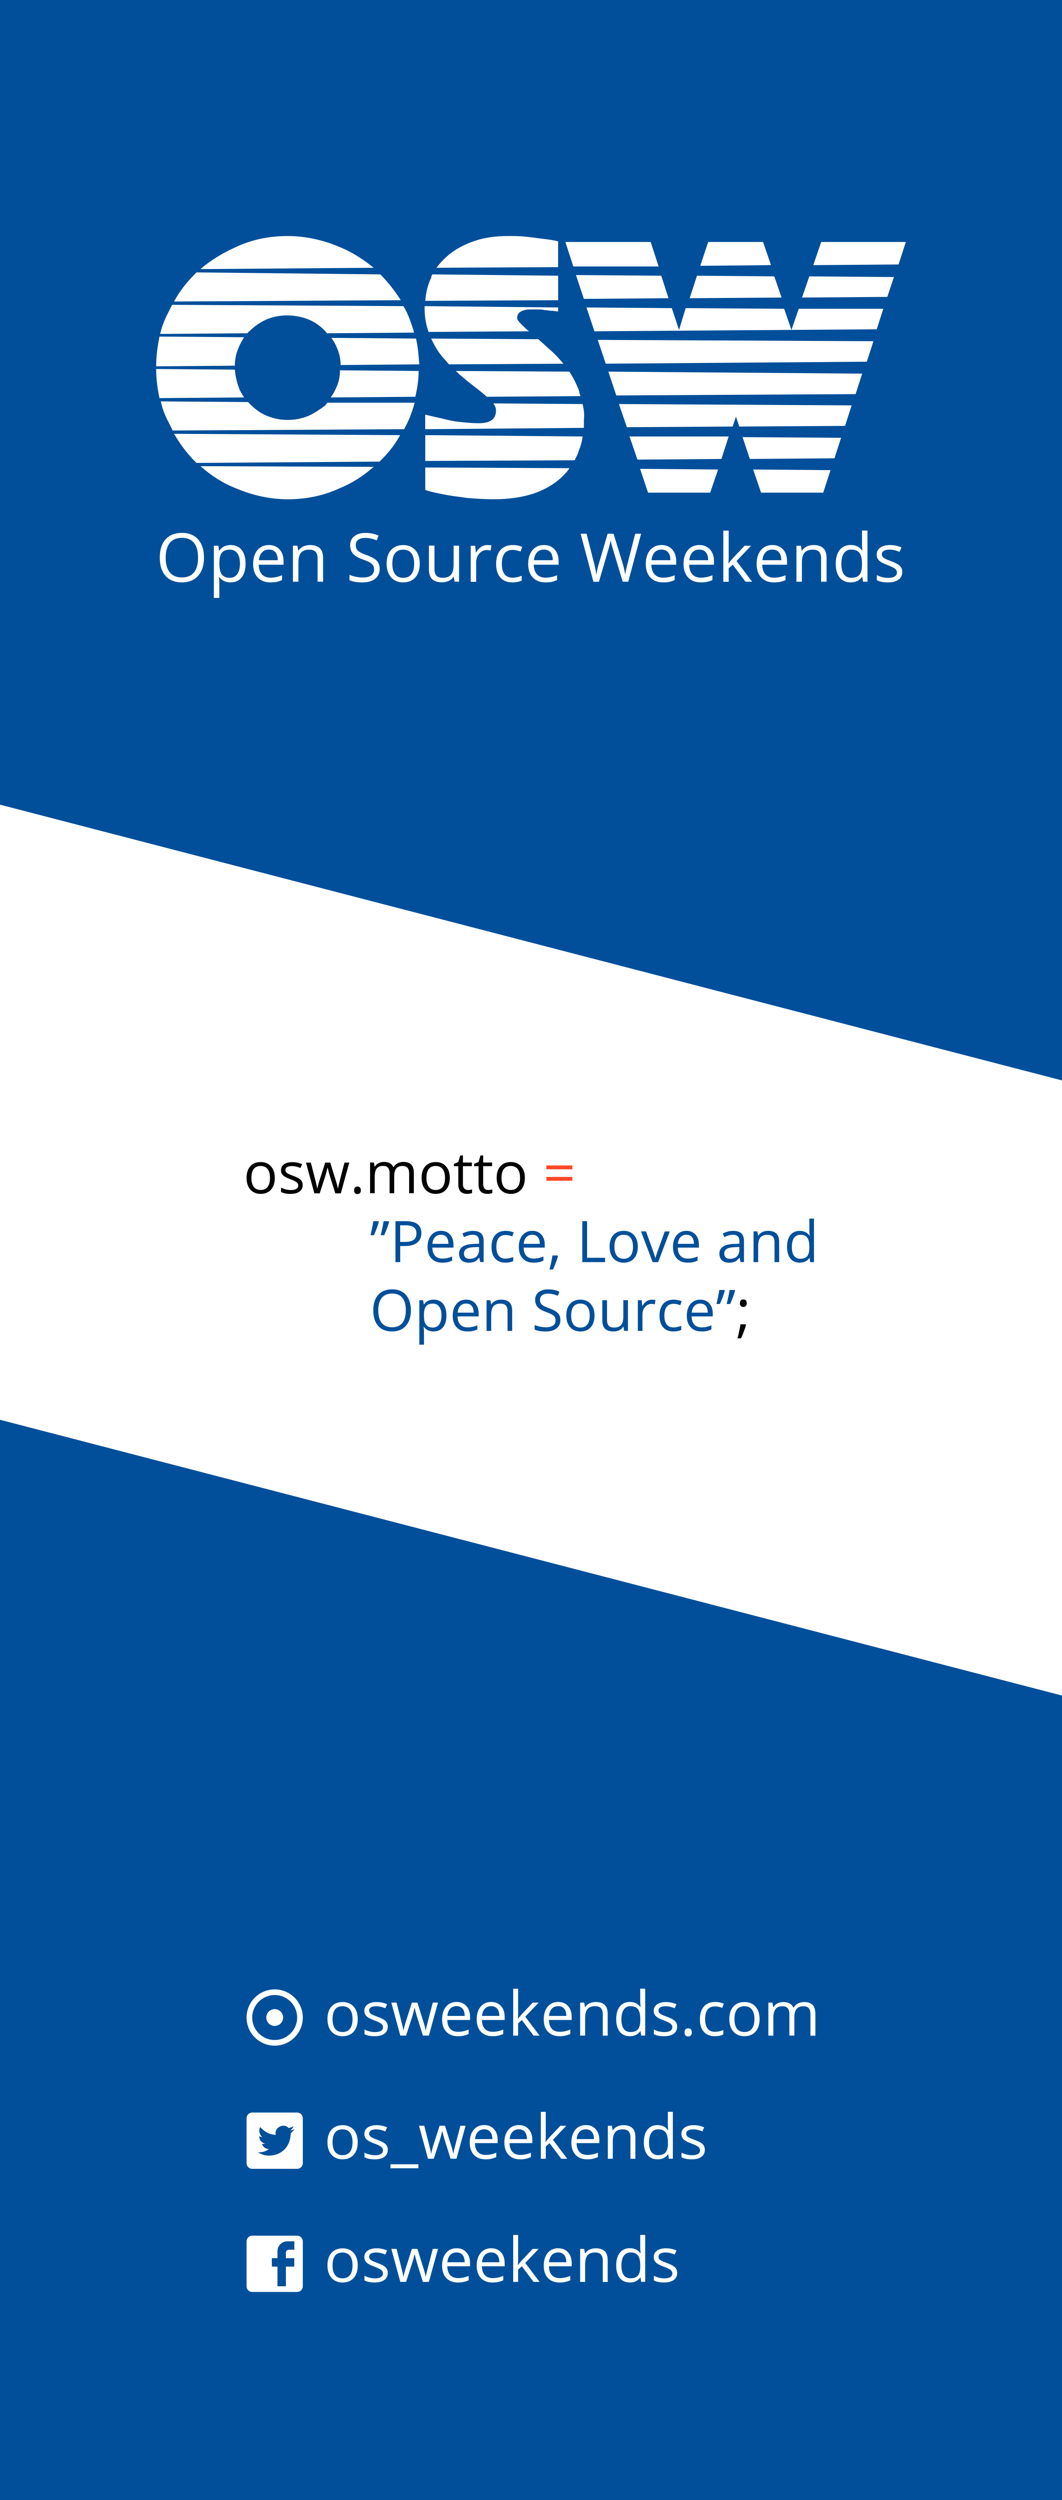 <svg id="Capa_1" xmlns="http://www.w3.org/2000/svg" viewBox="0 0 2409.4 5669.3"><style>.st0{fill:#014F9A;} .st1{fill:#FFFFFF;} .st2{fill:#010202;} .st3{fill:#FF4827;} .st4{enable-background:new ;}</style><path class="st0" d="M0 0h2409.4v5669.3H0z"/><path class="st1" d="M2409.4 2449.9v1394.8L0 3219.4V1824.6z"/><path class="st2" d="M623.4 2671c0 11.3-2.9 20.2-8.6 26.6-5.7 6.4-13.6 9.6-23.7 9.6-6.2 0-11.7-1.5-16.6-4.4s-8.5-7.1-11.2-12.6c-2.6-5.5-3.9-11.8-3.9-19.2 0-11.3 2.8-20.2 8.5-26.5 5.7-6.3 13.5-9.5 23.6-9.5 9.7 0 17.5 3.2 23.2 9.7 5.8 6.5 8.7 15.3 8.7 26.3zm-53 0c0 8.9 1.8 15.7 5.3 20.3 3.6 4.7 8.8 7 15.7 7 6.9 0 12.1-2.3 15.7-7 3.6-4.6 5.4-11.4 5.4-20.3 0-8.8-1.8-15.6-5.4-20.2-3.6-4.6-8.9-6.9-15.8-6.9s-12.1 2.3-15.6 6.8c-3.6 4.6-5.3 11.4-5.3 20.3zm116.3 15.9c0 6.5-2.4 11.5-7.2 15-4.8 3.5-11.6 5.3-20.3 5.3-9.2 0-16.4-1.5-21.6-4.4v-9.8c3.3 1.7 6.9 3 10.8 4 3.8 1 7.5 1.5 11.1 1.5 5.5 0 9.7-.9 12.7-2.6 3-1.8 4.4-4.4 4.4-8 0-2.7-1.2-5-3.5-7-2.3-1.9-6.9-4.2-13.7-6.8-6.5-2.4-11.1-4.5-13.8-6.3-2.7-1.8-4.8-3.8-6.1-6.1s-2-5-2-8.2c0-5.7 2.3-10.1 6.9-13.4 4.6-3.3 10.9-4.9 19-4.9 7.5 0 14.8 1.5 22 4.6l-3.7 8.6c-7-2.9-13.3-4.3-19-4.3-5 0-8.8.8-11.3 2.3-2.5 1.6-3.8 3.7-3.8 6.5 0 1.9.5 3.4 1.4 4.8 1 1.3 2.5 2.6 4.6 3.7 2.1 1.2 6.2 2.9 12.2 5.1 8.3 3 13.8 6 16.7 9.1 2.8 2.9 4.2 6.7 4.2 11.3zm74 19l-12.8-40.8c-.8-2.5-2.3-8.2-4.5-17h-.5c-1.7 7.4-3.2 13.1-4.4 17.1l-13.1 40.7h-12.2l-19-69.6h11c4.5 17.5 7.9 30.8 10.3 39.9s3.7 15.3 4 18.5h.5c.5-2.4 1.2-5.5 2.3-9.4 1-3.8 1.9-6.9 2.7-9.1l12.8-39.9h11.4l12.4 39.9c2.4 7.3 4 13.4 4.8 18.3h.5c.2-1.5.6-3.9 1.4-7 .7-3.2 5.2-20.2 13.2-51.2h10.9l-19.2 69.6h-12.5zm42.7-6.8c0-2.8.6-5 1.9-6.4 1.3-1.5 3.1-2.2 5.6-2.2 2.5 0 4.4.7 5.7 2.2 1.4 1.5 2.1 3.6 2.1 6.4 0 2.8-.7 4.9-2.1 6.3s-3.3 2.2-5.7 2.2c-2.2 0-3.9-.7-5.4-2-1.3-1.2-2.1-3.4-2.1-6.5zm124.8 6.8v-45.3c0-5.5-1.2-9.7-3.6-12.5-2.4-2.8-6.1-4.2-11-4.2-6.6 0-11.4 1.9-14.5 5.6-3.1 3.8-4.7 9.6-4.7 17.4v38.8h-10.5v-45.3c0-5.5-1.2-9.7-3.6-12.5-2.4-2.8-6.1-4.2-11.1-4.2-6.6 0-11.4 2-14.5 5.9-3.1 4-4.6 10.4-4.6 19.5v36.5h-10.5V2636h8.6l1.7 9.5h.5c2-3.4 4.8-6 8.4-7.9s7.7-2.9 12.2-2.9c10.9 0 18 3.9 21.3 11.8h.5c2.1-3.6 5.1-6.5 9-8.6 3.9-2.1 8.4-3.2 13.5-3.2 7.9 0 13.8 2 17.7 6.1 3.9 4 5.9 10.5 5.9 19.4v45.4h-10.7zm92.3-34.9c0 11.3-2.9 20.2-8.6 26.6-5.7 6.4-13.6 9.6-23.7 9.6-6.2 0-11.7-1.5-16.6-4.4s-8.5-7.1-11.2-12.6c-2.6-5.5-3.9-11.8-3.9-19.2 0-11.3 2.8-20.2 8.5-26.5 5.7-6.3 13.5-9.5 23.6-9.5 9.7 0 17.5 3.2 23.2 9.7 5.9 6.5 8.7 15.3 8.7 26.3zm-53 0c0 8.9 1.8 15.7 5.3 20.3 3.6 4.7 8.8 7 15.7 7 6.9 0 12.1-2.3 15.7-7 3.6-4.6 5.4-11.4 5.4-20.3 0-8.8-1.8-15.6-5.4-20.2-3.6-4.6-8.9-6.9-15.8-6.9s-12.1 2.3-15.6 6.8c-3.5 4.6-5.3 11.4-5.3 20.3zm94 27.4c1.9 0 3.7-.1 5.4-.4 1.7-.3 3.1-.6 4.1-.9v8.1c-1.1.6-2.8 1-5 1.4-2.2.4-4.2.5-6 .5-13.5 0-20.2-7.1-20.2-21.3v-41.4h-10v-5.1l10-4.4 4.4-14.9h6.1v16.1h20.2v8.2h-20.2v40.9c0 4.2 1 7.4 3 9.6 2 2.5 4.7 3.6 8.2 3.6zm45.9 0c1.9 0 3.7-.1 5.4-.4 1.7-.3 3.1-.6 4.1-.9v8.1c-1.1.6-2.8 1-5 1.4-2.2.4-4.2.5-6 .5-13.5 0-20.2-7.1-20.2-21.3v-41.4h-10v-5.1l10-4.4 4.4-14.9h6.1v16.1h20.2v8.2h-20.2v40.9c0 4.2 1 7.4 3 9.6 2 2.5 4.7 3.6 8.2 3.6zm83.4-27.4c0 11.3-2.9 20.2-8.6 26.6-5.7 6.4-13.6 9.6-23.7 9.6-6.2 0-11.7-1.5-16.6-4.4s-8.5-7.1-11.2-12.6c-2.6-5.5-3.9-11.8-3.9-19.2 0-11.3 2.8-20.2 8.5-26.5 5.7-6.3 13.5-9.5 23.6-9.5 9.7 0 17.5 3.2 23.2 9.7 5.9 6.5 8.7 15.3 8.7 26.3zm-53 0c0 8.9 1.8 15.7 5.3 20.3 3.6 4.7 8.8 7 15.7 7 6.9 0 12.1-2.3 15.7-7 3.6-4.6 5.4-11.4 5.4-20.3 0-8.8-1.8-15.6-5.4-20.2-3.6-4.6-8.9-6.9-15.8-6.9s-12.1 2.3-15.6 6.8c-3.5 4.6-5.3 11.4-5.3 20.3z"/><path class="st3" d="M1239.5 2651.4v-8.7h59v8.7h-59zm0 26v-8.7h59v8.7h-59z"/><path class="st0" d="M858.5 2769.1l1 1.4c-1.1 4.2-2.7 9.2-4.8 14.8-2.1 5.6-4.2 10.8-6.5 15.6h-7.7c3-12.1 5.1-22.7 6.5-31.8h11.5zm23.4 0l.9 1.4c-1 3.9-2.5 8.6-4.6 14.2-2 5.6-4.2 11-6.6 16.2h-7.9c1.1-4.2 2.3-9.6 3.7-16.1 1.4-6.5 2.4-11.7 2.9-15.7h11.6zm74.1 27c0 9.4-3.2 16.6-9.6 21.7-6.4 5.1-15.6 7.6-27.5 7.6H908v36.5h-10.8v-92.8h24.1c23.1 0 34.7 9 34.7 27zm-48.1 20h9.7c9.6 0 16.5-1.5 20.8-4.6 4.3-3.1 6.4-8 6.4-14.9 0-6.1-2-10.7-6-13.7s-10.3-4.5-18.8-4.5h-12.1v37.7zm95.3 47c-10.3 0-18.4-3.1-24.3-9.4-5.9-6.3-8.9-15-8.9-26.1 0-11.2 2.8-20.1 8.3-26.7s12.9-9.9 22.2-9.9c8.7 0 15.6 2.9 20.7 8.6 5.1 5.7 7.6 13.3 7.6 22.7v6.7h-47.9c.2 8.2 2.3 14.4 6.2 18.6 3.9 4.2 9.4 6.3 16.5 6.3 7.5 0 14.9-1.6 22.2-4.7v9.4c-3.7 1.6-7.2 2.8-10.6 3.5-3.3.7-7.3 1-12 1zm-2.9-63.2c-5.6 0-10 1.8-13.4 5.5-3.3 3.6-5.3 8.7-5.9 15.1h36.4c0-6.6-1.5-11.7-4.4-15.3-2.9-3.6-7.2-5.3-12.7-5.3zm89.2 62l-2.1-9.9h-.5c-3.5 4.4-6.9 7.3-10.4 8.9-3.4 1.5-7.8 2.3-12.9 2.3-6.9 0-12.3-1.8-16.2-5.3-3.9-3.6-5.9-8.6-5.9-15.2 0-14 11.2-21.4 33.7-22.1l11.8-.4v-4.3c0-5.5-1.2-9.5-3.5-12.1s-6.1-3.9-11.3-3.9c-5.8 0-12.4 1.8-19.7 5.3l-3.2-8.1c3.4-1.9 7.2-3.3 11.3-4.4 4.1-1.1 8.2-1.6 12.3-1.6 8.3 0 14.4 1.8 18.4 5.5s6 9.6 6 17.7v47.5h-7.8zm-23.8-7.5c6.6 0 11.7-1.8 15.5-5.4 3.7-3.6 5.6-8.6 5.6-15.1v-6.3l-10.5.4c-8.4.3-14.4 1.6-18.1 3.9-3.7 2.3-5.6 5.9-5.6 10.8 0 3.8 1.2 6.7 3.5 8.7 2.3 2.1 5.5 3 9.6 3zm81.1 8.7c-10.1 0-17.9-3.1-23.4-9.3s-8.3-15-8.3-26.3c0-11.6 2.8-20.6 8.4-27 5.6-6.3 13.6-9.5 24-9.5 3.3 0 6.7.4 10 1.1 3.3.7 6 1.6 7.9 2.5l-3.2 9c-2.3-.9-4.9-1.7-7.6-2.3-2.8-.6-5.2-.9-7.3-.9-14.1 0-21.2 9-21.2 27 0 8.5 1.7 15.1 5.2 19.7 3.4 4.6 8.6 6.9 15.3 6.9 5.8 0 11.7-1.2 17.8-3.7v9.3c-4.6 2.3-10.5 3.5-17.6 3.5zm63.5 0c-10.3 0-18.4-3.1-24.3-9.4-5.9-6.3-8.9-15-8.9-26.1 0-11.2 2.8-20.1 8.3-26.7s12.9-9.9 22.2-9.9c8.7 0 15.6 2.9 20.7 8.6 5.1 5.7 7.6 13.3 7.6 22.7v6.7H1188c.2 8.2 2.3 14.4 6.2 18.6 3.9 4.2 9.4 6.3 16.5 6.3 7.5 0 14.9-1.6 22.2-4.7v9.4c-3.7 1.6-7.2 2.8-10.6 3.5-3.3.7-7.3 1-12 1zm-2.8-63.2c-5.6 0-10 1.8-13.4 5.5-3.3 3.6-5.3 8.7-5.9 15.1h36.4c0-6.6-1.5-11.7-4.4-15.3-3-3.6-7.2-5.3-12.7-5.3zm57.4 46.9l1 1.5c-1.1 4.2-2.7 9.2-4.8 14.8-2.1 5.6-4.2 10.8-6.5 15.6h-7.9c1.1-4.4 2.4-9.8 3.8-16.3s2.3-11.7 2.9-15.6h11.5zm56.2 15.1v-92.8h10.8v83h40.9v9.8h-51.7zM1447 2827c0 11.3-2.9 20.2-8.6 26.6s-13.6 9.6-23.7 9.6c-6.2 0-11.7-1.5-16.6-4.4s-8.5-7.1-11.2-12.6-3.9-11.8-3.9-19.2c0-11.3 2.8-20.2 8.5-26.5 5.7-6.3 13.5-9.5 23.6-9.5 9.7 0 17.5 3.2 23.2 9.7 5.9 6.5 8.7 15.3 8.7 26.3zm-53 0c0 8.9 1.8 15.7 5.3 20.3 3.6 4.7 8.8 7 15.7 7s12.1-2.3 15.7-7c3.6-4.6 5.4-11.4 5.4-20.3 0-8.8-1.8-15.6-5.4-20.2-3.6-4.6-8.9-6.9-15.8-6.9s-12.1 2.3-15.6 6.8c-3.5 4.6-5.3 11.4-5.3 20.3zm86.7 34.9l-26.4-69.6h11.3l15 41.3c3.4 9.6 5.4 15.9 6 18.8h.5c.5-2.2 1.9-6.9 4.4-13.9 2.5-7 8-22.4 16.7-46.1h11.3l-26.4 69.6h-12.4zm79.3 1.2c-10.3 0-18.4-3.1-24.3-9.4-5.9-6.3-8.9-15-8.9-26.1 0-11.2 2.8-20.1 8.3-26.7s12.9-9.9 22.2-9.9c8.7 0 15.6 2.9 20.7 8.6 5.1 5.7 7.6 13.3 7.6 22.7v6.7h-47.9c.2 8.2 2.3 14.4 6.2 18.6 3.9 4.2 9.4 6.3 16.5 6.3 7.5 0 14.9-1.6 22.2-4.7v9.4c-3.7 1.6-7.2 2.8-10.6 3.5s-7.3 1-12 1zm-2.8-63.2c-5.6 0-10 1.8-13.4 5.5-3.3 3.6-5.3 8.7-5.9 15.1h36.4c0-6.6-1.5-11.7-4.4-15.3-3-3.6-7.2-5.3-12.7-5.3zm122.9 62l-2.1-9.9h-.5c-3.5 4.4-6.9 7.3-10.4 8.9-3.5 1.5-7.8 2.3-12.9 2.3-6.9 0-12.3-1.8-16.2-5.3s-5.9-8.6-5.9-15.2c0-14 11.2-21.4 33.7-22.1l11.8-.4v-4.3c0-5.5-1.2-9.5-3.5-12.1-2.3-2.6-6.1-3.9-11.3-3.9-5.8 0-12.4 1.8-19.7 5.3l-3.2-8.1c3.4-1.9 7.2-3.3 11.3-4.4 4.1-1.1 8.2-1.6 12.3-1.6 8.3 0 14.4 1.8 18.4 5.5 4 3.7 6 9.6 6 17.7v47.5h-7.8zm-23.8-7.5c6.6 0 11.7-1.8 15.5-5.4 3.7-3.6 5.6-8.6 5.6-15.1v-6.3l-10.5.4c-8.4.3-14.4 1.6-18.1 3.9-3.7 2.3-5.6 5.9-5.6 10.8 0 3.8 1.2 6.7 3.5 8.7 2.2 2.1 5.5 3 9.6 3zm100.9 7.5v-45c0-5.7-1.3-9.9-3.9-12.7-2.6-2.8-6.6-4.2-12.1-4.2-7.3 0-12.6 2-16 5.9-3.4 3.9-5.1 10.4-5.1 19.5v36.5h-10.5v-69.6h8.6l1.7 9.5h.5c2.2-3.4 5.2-6.1 9.1-8 3.9-1.9 8.2-2.8 13-2.8 8.4 0 14.7 2 18.9 6.1 4.2 4 6.3 10.5 6.3 19.4v45.4h-10.5zm79.6-9.4h-.6c-4.9 7.1-12.1 10.6-21.8 10.6-9.1 0-16.2-3.1-21.2-9.3s-7.6-15.1-7.6-26.5c0-11.5 2.5-20.4 7.6-26.7s12.1-9.5 21.2-9.5c9.4 0 16.7 3.4 21.7 10.3h.8l-.4-5-.3-4.9v-28.3h10.5v98.8h-8.6l-1.3-9.5zm-21.1 1.8c7.2 0 12.4-2 15.6-5.9 3.2-3.9 4.9-10.2 4.9-18.9v-2.2c0-9.9-1.6-16.9-4.9-21.1-3.3-4.2-8.5-6.3-15.7-6.3-6.2 0-10.9 2.4-14.2 7.2-3.3 4.8-4.9 11.6-4.9 20.3 0 8.9 1.6 15.6 4.9 20.1 3.2 4.6 8 6.8 14.3 6.8zm-883.5 117c0 14.9-3.8 26.5-11.3 35-7.5 8.5-18 12.8-31.3 12.8-13.7 0-24.2-4.2-31.6-12.5s-11.1-20.2-11.1-35.4c0-15.1 3.7-26.8 11.2-35.1 7.4-8.3 18-12.5 31.7-12.5 13.3 0 23.7 4.2 31.2 12.7 7.4 8.5 11.2 20.2 11.2 35zm-74 0c0 12.6 2.7 22.1 8 28.6 5.4 6.5 13.1 9.7 23.3 9.7 10.3 0 18-3.2 23.3-9.7 5.2-6.5 7.9-16 7.9-28.6 0-12.5-2.6-22-7.8-28.4-5.2-6.5-13-9.7-23.2-9.7-10.3 0-18.1 3.2-23.5 9.7-5.3 6.6-8 16-8 28.4zm125.5 47.8c-4.5 0-8.7-.8-12.4-2.5-3.7-1.7-6.9-4.2-9.4-7.7h-.8c.5 4.1.8 7.9.8 11.6v28.6h-10.5v-100.8h8.6l1.5 9.5h.5c2.7-3.8 5.9-6.6 9.5-8.3 3.6-1.7 7.7-2.5 12.4-2.5 9.2 0 16.3 3.2 21.4 9.5 5 6.3 7.5 15.2 7.5 26.5 0 11.4-2.5 20.3-7.6 26.6-5.4 6.4-12.5 9.5-21.5 9.5zm-1.6-63.1c-7.1 0-12.3 2-15.4 5.9s-4.8 10.2-4.9 18.8v2.3c0 9.8 1.6 16.8 4.9 21 3.3 4.2 8.5 6.3 15.7 6.3 6 0 10.7-2.4 14.1-7.3 3.4-4.9 5.1-11.6 5.1-20.1 0-8.7-1.7-15.3-5.1-20-3.4-4.6-8.2-6.9-14.4-6.9zm78.2 63.1c-10.3 0-18.4-3.1-24.3-9.4-5.9-6.3-8.9-15-8.9-26.1 0-11.2 2.8-20.1 8.3-26.7s12.9-9.9 22.2-9.9c8.7 0 15.6 2.9 20.7 8.6s7.6 13.3 7.6 22.7v6.7H1038c.2 8.2 2.3 14.4 6.2 18.6 3.9 4.2 9.4 6.3 16.5 6.3 7.5 0 14.9-1.6 22.2-4.7v9.4c-3.7 1.6-7.2 2.8-10.6 3.5-3.3.7-7.3 1-12 1zm-2.8-63.2c-5.6 0-10 1.8-13.4 5.5-3.3 3.6-5.3 8.7-5.9 15.1h36.4c0-6.6-1.5-11.7-4.4-15.3-3-3.6-7.2-5.3-12.7-5.3zm94 62v-45c0-5.7-1.3-9.9-3.9-12.7-2.6-2.8-6.6-4.2-12.1-4.2-7.3 0-12.6 2-16 5.9-3.4 3.9-5.1 10.4-5.1 19.5v36.5h-10.5v-69.6h8.6l1.7 9.5h.5c2.2-3.4 5.2-6.1 9.1-8 3.9-1.9 8.2-2.8 13-2.8 8.4 0 14.7 2 18.9 6.1 4.2 4 6.3 10.5 6.3 19.4v45.4h-10.5zm119.9-24.7c0 8.2-3 14.5-8.9 19.1s-14 6.9-24.1 6.9c-11 0-19.5-1.4-25.4-4.3v-10.4c3.8 1.6 8 2.9 12.4 3.8 4.5.9 8.9 1.4 13.3 1.4 7.2 0 12.6-1.4 16.2-4.1s5.5-6.5 5.5-11.4c0-3.2-.6-5.8-1.9-7.9-1.3-2.1-3.5-3.9-6.5-5.7-3-1.7-7.6-3.7-13.8-5.9-8.6-3.1-14.8-6.7-18.5-11-3.7-4.2-5.6-9.8-5.6-16.6 0-7.2 2.7-12.8 8.1-17.1 5.4-4.2 12.5-6.3 21.3-6.3 9.2 0 17.7 1.7 25.5 5.1l-3.4 9.4c-7.7-3.2-15.1-4.8-22.3-4.8-5.7 0-10.2 1.2-13.4 3.7-3.2 2.5-4.8 5.9-4.8 10.2 0 3.2.6 5.9 1.8 7.9s3.2 3.9 6 5.6c2.8 1.7 7.1 3.6 12.9 5.7 9.7 3.5 16.4 7.2 20.1 11.2 3.7 4 5.5 9.1 5.5 15.5zm77.4-10.2c0 11.3-2.9 20.2-8.6 26.6s-13.6 9.6-23.7 9.6c-6.2 0-11.7-1.5-16.6-4.4s-8.5-7.1-11.2-12.6-3.9-11.8-3.9-19.2c0-11.3 2.8-20.2 8.5-26.5s13.5-9.5 23.6-9.5c9.7 0 17.5 3.2 23.2 9.7 5.9 6.5 8.7 15.3 8.7 26.3zm-53 0c0 8.9 1.8 15.7 5.3 20.3 3.6 4.7 8.8 7 15.7 7s12.1-2.3 15.7-7c3.6-4.6 5.4-11.4 5.4-20.3 0-8.8-1.8-15.6-5.4-20.2-3.6-4.6-8.9-6.9-15.8-6.9s-12.1 2.3-15.6 6.8c-3.5 4.6-5.3 11.4-5.3 20.3zm81.4-34.7v45.1c0 5.7 1.3 9.9 3.9 12.7s6.6 4.2 12.1 4.2c7.3 0 12.6-2 16-6 3.4-4 5-10.5 5-19.5v-36.6h10.5v69.6h-8.7l-1.5-9.3h-.6c-2.2 3.4-5.2 6.1-9 7.9-3.8 1.8-8.2 2.7-13.1 2.7-8.5 0-14.8-2-19-6-4.2-4-6.3-10.5-6.3-19.3v-45.5h10.7zm101.6-1.3c3.1 0 5.9.3 8.3.8l-1.5 9.8c-2.9-.6-5.4-1-7.6-1-5.6 0-10.4 2.3-14.4 6.9s-6 10.3-6 17.1v37.3h-10.5v-69.6h8.7l1.2 12.9h.5c2.6-4.5 5.7-8 9.3-10.5 3.7-2.4 7.7-3.7 12-3.7zm49.2 72.1c-10.1 0-17.9-3.1-23.4-9.3s-8.3-15-8.3-26.3c0-11.6 2.8-20.6 8.4-27 5.6-6.3 13.6-9.5 24-9.5 3.3 0 6.7.4 10 1.1 3.3.7 6 1.6 7.9 2.5l-3.2 9c-2.3-.9-4.9-1.7-7.6-2.3s-5.2-.9-7.3-.9c-14.1 0-21.2 9-21.2 27 0 8.5 1.7 15.1 5.2 19.7 3.4 4.6 8.6 6.9 15.3 6.9 5.8 0 11.7-1.2 17.8-3.7v9.3c-4.7 2.3-10.6 3.5-17.6 3.5zm63.4 0c-10.3 0-18.4-3.1-24.3-9.4-5.9-6.3-8.9-15-8.9-26.1 0-11.2 2.8-20.1 8.3-26.7 5.5-6.6 12.9-9.9 22.2-9.9 8.7 0 15.6 2.9 20.7 8.6s7.6 13.3 7.6 22.7v6.7h-47.9c.2 8.2 2.3 14.4 6.2 18.6 3.9 4.2 9.4 6.3 16.5 6.3 7.5 0 14.9-1.6 22.2-4.7v9.4c-3.7 1.6-7.2 2.8-10.6 3.5s-7.3 1-12 1zm-2.8-63.2c-5.6 0-10 1.8-13.4 5.5-3.3 3.6-5.3 8.7-5.9 15.1h36.4c0-6.6-1.5-11.7-4.4-15.3-3-3.6-7.2-5.3-12.7-5.3zm54.8-30.8l1 1.4c-1.1 4.2-2.7 9.2-4.8 14.8-2.1 5.6-4.2 10.8-6.5 15.6h-7.7c3-12.1 5.1-22.7 6.5-31.8h11.5zm23.4 0l.9 1.4c-1 3.9-2.5 8.6-4.6 14.2-2 5.6-4.2 11-6.6 16.2h-7.9c1.1-4.2 2.3-9.6 3.7-16.1 1.4-6.5 2.4-11.7 2.9-15.7h11.6z"/><path class="st2" d="M1691.5 3002.8l1 1.5c-1.1 4.2-2.7 9.2-4.8 14.8-2.1 5.6-4.2 10.8-6.5 15.6h-7.9c1.1-4.4 2.4-9.8 3.8-16.3s2.3-11.7 2.9-15.6h11.5zm-12.8-47.7c0-5.7 2.5-8.6 7.6-8.6 5.2 0 7.8 2.9 7.8 8.6 0 2.8-.7 4.9-2.1 6.3-1.4 1.5-3.3 2.2-5.7 2.2-2.5 0-4.3-.7-5.6-2.2-1.4-1.4-2-3.5-2-6.3z"/><path class="st1" d="M667.8 5082.2v19.1H655c-3.5 0-6.4 2.9-6.4 6.4v12.8h19.1v19.1h-19.1v44.6h-19.1v-44.6h-12.8v-19.1h12.8v-15.9c0-12.4 10-22.3 22.3-22.3m22.4-12.8h-102c-7 0-12.8 5.7-12.8 12.8v102c0 7 5.7 12.8 12.8 12.8h102c7 0 12.8-5.7 12.8-12.8v-102c-.1-7.1-5.8-12.8-12.8-12.8zm137.4 67.3c0 12.2-3.1 21.8-9.2 28.6-6.2 6.9-14.7 10.3-25.5 10.3-6.7 0-12.6-1.6-17.8-4.7s-9.2-7.7-12-13.5c-2.8-5.9-4.2-12.8-4.2-20.6 0-12.2 3.1-21.7 9.2-28.5 6.1-6.8 14.6-10.2 25.4-10.2 10.5 0 18.8 3.5 25 10.5 6 6.7 9.1 16.2 9.1 28.1zm-57.1 0c0 9.6 1.9 16.9 5.7 21.9 3.8 5 9.5 7.5 16.9 7.5 7.4 0 13.1-2.5 16.9-7.5 3.9-5 5.8-12.3 5.8-21.9 0-9.5-1.9-16.8-5.8-21.7-3.9-4.9-9.5-7.4-17.1-7.4-7.4 0-13 2.4-16.8 7.3-3.7 4.8-5.6 12.1-5.6 21.8zm125.3 17c0 7-2.6 12.4-7.8 16.1-5.2 3.8-12.5 5.7-21.9 5.7-9.9 0-17.7-1.6-23.2-4.7v-10.5c3.6 1.8 7.5 3.3 11.6 4.3s8.1 1.6 11.9 1.6c5.9 0 10.5-.9 13.7-2.8 3.2-1.9 4.8-4.8 4.8-8.6 0-2.9-1.3-5.4-3.8-7.5-2.5-2.1-7.5-4.5-14.8-7.3-7-2.6-11.9-4.9-14.9-6.8-2.9-1.9-5.1-4.1-6.6-6.6s-2.2-5.4-2.2-8.8c0-6.1 2.5-10.9 7.5-14.5 5-3.5 11.8-5.3 20.4-5.3 8.1 0 16 1.6 23.7 4.9l-4 9.2c-7.5-3.1-14.3-4.6-20.4-4.6-5.4 0-9.4.8-12.2 2.5-2.7 1.7-4.1 4-4.1 7 0 2 .5 3.7 1.5 5.1 1 1.4 2.7 2.8 5 4 2.3 1.3 6.7 3.1 13.1 5.5 8.9 3.2 14.9 6.5 18 9.8 3.1 3.3 4.7 7.4 4.7 12.3zm79.6 20.5l-13.7-44c-.9-2.7-2.5-8.8-4.9-18.3h-.5c-1.8 8-3.4 14.1-4.8 18.5l-14.2 43.8h-13.1l-20.4-74.9h11.9c4.8 18.8 8.5 33.2 11 43s4 16.5 4.3 19.9h.5c.5-2.6 1.3-6 2.4-10.1 1.1-4.1 2.1-7.4 2.9-9.8l13.7-43H947l13.4 43c2.6 7.8 4.3 14.4 5.2 19.8h.5c.2-1.6.7-4.2 1.5-7.6.8-3.4 5.5-21.8 14.3-55.2h11.8l-20.7 74.9h-13.6zm79.4 1.4c-11.1 0-19.8-3.4-26.2-10.1-6.4-6.7-9.6-16.1-9.6-28.1 0-12.1 3-21.7 8.9-28.8s13.9-10.7 24-10.7c9.4 0 16.8 3.1 22.3 9.3 5.5 6.2 8.2 14.3 8.2 24.4v7.2h-51.6c.2 8.8 2.4 15.5 6.7 20 4.2 4.6 10.2 6.8 17.8 6.8 8.1 0 16-1.7 23.9-5.1v10.1c-4 1.7-7.8 3-11.4 3.7-3.6.9-8 1.3-13 1.3zm-3.1-68.2c-6 0-10.8 2-14.4 5.9-3.6 3.9-5.7 9.3-6.3 16.3h39.2c0-7.2-1.6-12.6-4.8-16.4-3.2-3.9-7.8-5.8-13.7-5.8zm81.6 68.2c-11.1 0-19.8-3.4-26.2-10.1-6.4-6.7-9.6-16.1-9.6-28.1 0-12.1 3-21.7 8.9-28.8s13.9-10.7 24-10.7c9.4 0 16.8 3.1 22.3 9.3 5.5 6.2 8.2 14.3 8.2 24.4v7.2h-51.6c.2 8.8 2.4 15.5 6.7 20 4.2 4.6 10.2 6.8 17.8 6.8 8.1 0 16-1.7 23.9-5.1v10.1c-4 1.7-7.8 3-11.4 3.7-3.6.9-7.9 1.3-13 1.3zm-3-68.2c-6 0-10.8 2-14.4 5.9-3.6 3.9-5.7 9.3-6.3 16.3h39.2c0-7.2-1.6-12.6-4.8-16.4-3.3-3.9-7.8-5.8-13.7-5.8zm61.1 28.4c2-2.8 4.9-6.4 9-10.9l24.2-25.6h13.5l-30.4 31.9 32.5 43h-13.7l-26.5-35.4-8.5 7.4v28h-11.2v-106.4h11.2v56.4c0 2.5-.2 6.4-.5 11.6h.4zm94 39.8c-11.1 0-19.8-3.4-26.2-10.1-6.4-6.7-9.6-16.1-9.6-28.1 0-12.1 3-21.7 8.9-28.8s13.9-10.7 24-10.7c9.4 0 16.8 3.1 22.3 9.3 5.5 6.2 8.2 14.3 8.2 24.4v7.2h-51.6c.2 8.8 2.4 15.5 6.7 20 4.2 4.6 10.2 6.8 17.8 6.8 8.1 0 16-1.7 23.9-5.1v10.1c-4 1.7-7.8 3-11.4 3.7-3.7.9-8 1.3-13 1.3zm-3.1-68.2c-6 0-10.8 2-14.4 5.9-3.6 3.9-5.7 9.3-6.3 16.3h39.2c0-7.2-1.6-12.6-4.8-16.4-3.2-3.9-7.8-5.8-13.7-5.8zm101.2 66.8v-48.5c0-6.1-1.4-10.7-4.2-13.7-2.8-3-7.1-4.5-13.1-4.5-7.8 0-13.6 2.1-17.2 6.4-3.6 4.2-5.5 11.2-5.5 21v39.3h-11.3v-74.9h9.2l1.8 10.3h.5c2.3-3.7 5.6-6.6 9.8-8.6 4.2-2 8.9-3 14-3 9 0 15.8 2.2 20.4 6.5 4.6 4.4 6.8 11.3 6.8 20.9v48.9h-11.2zm85.7-10.1h-.6c-5.2 7.6-13.1 11.4-23.5 11.4-9.8 0-17.4-3.3-22.9-10-5.4-6.7-8.2-16.2-8.2-28.6 0-12.3 2.7-21.9 8.2-28.8s13.1-10.3 22.8-10.3c10.2 0 18 3.7 23.4 11.1h.9l-.5-5.4-.3-5.3v-30.5h11.3v106.4h-9.2l-1.4-10zm-22.7 1.9c7.7 0 13.4-2.1 16.9-6.3 3.5-4.2 5.2-11 5.2-20.4v-2.4c0-10.6-1.8-18.2-5.3-22.7s-9.2-6.8-16.9-6.8c-6.7 0-11.7 2.6-15.3 7.8-3.5 5.2-5.3 12.5-5.3 21.9 0 9.6 1.8 16.8 5.3 21.7 3.4 4.8 8.6 7.2 15.4 7.2zm105.8-12.3c0 7-2.6 12.4-7.8 16.1-5.2 3.8-12.5 5.7-21.9 5.7-9.9 0-17.7-1.6-23.2-4.7v-10.5c3.6 1.8 7.5 3.3 11.6 4.3s8.1 1.6 11.9 1.6c5.9 0 10.5-.9 13.7-2.8 3.2-1.9 4.8-4.8 4.8-8.6 0-2.9-1.3-5.4-3.8-7.5-2.5-2.1-7.5-4.5-14.8-7.3-7-2.6-11.9-4.9-14.9-6.8-2.9-1.9-5.1-4.1-6.6-6.6s-2.2-5.4-2.2-8.8c0-6.1 2.5-10.9 7.5-14.5 5-3.5 11.8-5.3 20.4-5.3 8.1 0 16 1.6 23.7 4.9l-4 9.2c-7.5-3.1-14.3-4.6-20.4-4.6-5.4 0-9.4.8-12.2 2.5-2.7 1.7-4.1 4-4.1 7 0 2 .5 3.7 1.5 5.1 1 1.4 2.7 2.8 5 4 2.3 1.3 6.7 3.1 13.1 5.5 8.9 3.2 14.9 6.5 18 9.8 3.1 3.3 4.7 7.4 4.7 12.3zM659.6 4837c-.4 29.5-19.3 49.6-47.4 50.9-11.6.5-20-3.2-27.3-7.8 8.5 1.3 19.1-2 24.9-6.9-8.4-.9-13.3-5.2-15.7-12 2.4.4 5 .3 7.3-.2-7.6-2.6-13-7.3-13.3-17.1 2.1 1 4.3 1.9 7.3 2.1-5.7-3.3-9.8-15.1-5-22.8 8.4 9.2 18.6 16.8 35.2 17.8-4.2-17.9 19.5-27.6 29.3-15.6 4.2-.8 7.6-2.3 10.9-4.1-1.3 4.1-4 7.1-7.1 9.4 3.4-.4 6.6-1.3 9.2-2.6-1.7 3.3-5.3 6.4-8.3 8.9m14.6-46.7h-102c-7 0-12.8 5.7-12.8 12.8v102c0 7 5.7 12.8 12.8 12.8h102c7 0 12.8-5.7 12.8-12.8v-102c-.1-7.2-5.8-12.8-12.8-12.8zm137.4 67.2c0 12.2-3.1 21.8-9.2 28.6-6.2 6.9-14.7 10.3-25.5 10.3-6.7 0-12.6-1.6-17.8-4.7s-9.2-7.7-12-13.5c-2.8-5.9-4.2-12.8-4.2-20.6 0-12.2 3.1-21.7 9.2-28.5 6.1-6.8 14.6-10.2 25.4-10.2 10.5 0 18.8 3.5 25 10.5 6 6.8 9.1 16.2 9.1 28.1zm-57.1 0c0 9.6 1.9 16.9 5.7 21.9 3.8 5 9.5 7.5 16.9 7.5 7.4 0 13.1-2.5 16.9-7.5 3.9-5 5.8-12.3 5.8-21.9 0-9.5-1.9-16.8-5.8-21.7-3.9-4.9-9.5-7.4-17.1-7.4-7.4 0-13 2.4-16.8 7.3-3.7 4.9-5.6 12.2-5.6 21.8zm125.3 17.1c0 7-2.6 12.4-7.8 16.1-5.2 3.8-12.5 5.7-21.9 5.7-9.9 0-17.7-1.6-23.2-4.7v-10.5c3.6 1.8 7.5 3.3 11.6 4.3s8.1 1.6 11.9 1.6c5.9 0 10.5-.9 13.7-2.8 3.2-1.9 4.8-4.8 4.8-8.6 0-2.9-1.3-5.4-3.8-7.5-2.5-2.1-7.5-4.5-14.8-7.3-7-2.6-11.9-4.9-14.9-6.8-2.9-1.9-5.1-4.1-6.6-6.6s-2.2-5.4-2.2-8.8c0-6.1 2.5-10.9 7.5-14.5 5-3.5 11.8-5.3 20.4-5.3 8.1 0 16 1.6 23.7 4.9l-4 9.2c-7.5-3.1-14.3-4.6-20.4-4.6-5.4 0-9.4.8-12.2 2.5-2.7 1.7-4.1 4-4.1 7 0 2 .5 3.7 1.5 5.1 1 1.4 2.7 2.8 5 4 2.3 1.3 6.7 3.1 13.1 5.5 8.9 3.2 14.9 6.5 18 9.8 3.1 3.2 4.7 7.4 4.7 12.3zm69.4 42h-63.3v-9h63.3v9zm73-21.5l-13.7-44c-.9-2.7-2.5-8.8-4.9-18.3h-.5c-1.8 8-3.4 14.1-4.8 18.5l-14.2 43.8H971l-20.4-74.9h11.9c4.8 18.8 8.5 33.2 11 43s4 16.5 4.3 19.9h.5c.5-2.6 1.3-6 2.4-10.1 1.1-4.1 2.1-7.4 2.9-9.8l13.7-43h12.3l13.4 43c2.6 7.8 4.3 14.4 5.2 19.8h.5c.2-1.6.7-4.2 1.5-7.6.8-3.4 5.5-21.8 14.3-55.2h11.8l-20.7 74.9h-13.4zm79.3 1.3c-11.1 0-19.8-3.4-26.2-10.1-6.4-6.7-9.6-16.1-9.6-28.1 0-12.1 3-21.7 8.9-28.8s13.9-10.7 24-10.7c9.4 0 16.8 3.1 22.3 9.3 5.5 6.2 8.2 14.3 8.2 24.4v7.2h-51.6c.2 8.8 2.4 15.5 6.7 20 4.2 4.6 10.2 6.8 17.8 6.8 8.1 0 16-1.7 23.9-5.1v10.1c-4 1.7-7.8 3-11.4 3.7-3.6 1-7.9 1.3-13 1.3zm-3-68.1c-6 0-10.8 2-14.4 5.9-3.6 3.9-5.7 9.3-6.3 16.3h39.2c0-7.2-1.6-12.6-4.8-16.4-3.3-3.9-7.8-5.8-13.7-5.8zm81.6 68.1c-11.1 0-19.8-3.4-26.2-10.1-6.4-6.7-9.6-16.1-9.6-28.1 0-12.1 3-21.7 8.9-28.8s13.9-10.7 24-10.7c9.4 0 16.8 3.1 22.3 9.3 5.5 6.2 8.2 14.3 8.2 24.4v7.2H1156c.2 8.8 2.4 15.5 6.7 20 4.2 4.6 10.2 6.8 17.8 6.8 8.1 0 16-1.7 23.9-5.1v10.1c-4 1.7-7.8 3-11.4 3.7-3.5 1-7.9 1.3-12.9 1.3zm-3.1-68.1c-6 0-10.8 2-14.4 5.9-3.6 3.9-5.7 9.3-6.3 16.3h39.2c0-7.2-1.6-12.6-4.8-16.4-3.2-3.9-7.8-5.8-13.7-5.8zm61.2 28.4c2-2.8 4.9-6.4 9-10.9l24.2-25.6h13.5l-30.4 31.9 32.5 43h-13.7l-26.5-35.4-8.5 7.4v28H1227v-106.4h11.2v56.4c0 2.5-.2 6.4-.5 11.6h.5zm93.9 39.7c-11.1 0-19.8-3.4-26.2-10.1-6.4-6.7-9.6-16.1-9.6-28.1 0-12.1 3-21.7 8.9-28.8s13.9-10.7 24-10.7c9.4 0 16.8 3.1 22.3 9.3 5.5 6.2 8.2 14.3 8.2 24.4v7.2h-51.6c.2 8.8 2.4 15.5 6.7 20 4.2 4.6 10.2 6.8 17.8 6.8 8.1 0 16-1.7 23.9-5.1v10.1c-4 1.7-7.8 3-11.4 3.7-3.6 1-7.9 1.3-13 1.3zm-3.1-68.1c-6 0-10.8 2-14.4 5.9-3.6 3.9-5.7 9.3-6.3 16.3h39.2c0-7.2-1.6-12.6-4.8-16.4-3.2-3.9-7.7-5.8-13.7-5.8zm101.3 66.8v-48.5c0-6.1-1.4-10.7-4.2-13.7-2.8-3-7.1-4.5-13.1-4.5-7.8 0-13.6 2.1-17.2 6.4-3.6 4.2-5.5 11.2-5.5 21v39.3H1379v-74.9h9.2l1.8 10.3h.5c2.3-3.7 5.6-6.6 9.8-8.6 4.2-2 8.9-3 14-3 9 0 15.8 2.2 20.4 6.5 4.6 4.4 6.8 11.3 6.8 20.9v48.9h-11.2zm85.6-10.1h-.6c-5.2 7.6-13.1 11.4-23.5 11.4-9.8 0-17.4-3.3-22.9-10-5.4-6.7-8.2-16.2-8.2-28.6 0-12.3 2.7-21.9 8.2-28.8s13.1-10.3 22.8-10.3c10.2 0 18 3.7 23.4 11.1h.9l-.5-5.4-.3-5.3v-30.5h11.3V4895h-9.2l-1.4-10zm-22.7 1.9c7.7 0 13.4-2.1 16.9-6.3 3.5-4.2 5.2-11 5.2-20.4v-2.4c0-10.6-1.8-18.2-5.3-22.7s-9.2-6.8-16.9-6.8c-6.7 0-11.7 2.6-15.3 7.8-3.5 5.2-5.3 12.5-5.3 21.9 0 9.6 1.8 16.8 5.3 21.7 3.5 4.8 8.6 7.2 15.4 7.2zm105.9-12.3c0 7-2.6 12.4-7.8 16.1-5.2 3.8-12.5 5.7-21.9 5.7-9.9 0-17.7-1.6-23.2-4.7v-10.5c3.6 1.8 7.5 3.3 11.6 4.3s8.1 1.6 11.9 1.6c5.9 0 10.5-.9 13.7-2.8 3.2-1.9 4.8-4.8 4.8-8.6 0-2.9-1.3-5.4-3.8-7.5-2.5-2.1-7.5-4.5-14.8-7.3-7-2.6-11.9-4.9-14.9-6.8-2.9-1.9-5.1-4.1-6.6-6.6s-2.2-5.4-2.2-8.8c0-6.1 2.5-10.9 7.5-14.5 5-3.5 11.8-5.3 20.4-5.3 8.1 0 16 1.6 23.7 4.9l-4 9.2c-7.5-3.1-14.3-4.6-20.4-4.6-5.4 0-9.4.8-12.2 2.5-2.7 1.7-4.1 4-4.1 7 0 2 .5 3.7 1.5 5.1 1 1.4 2.7 2.8 5 4 2.3 1.3 6.7 3.1 13.1 5.5 8.9 3.2 14.9 6.5 18 9.8 3.1 3.2 4.7 7.4 4.7 12.3zM623.2 4511c-35.2 0-63.8 28.6-63.8 63.8 0 35.2 28.6 63.8 63.8 63.8s63.8-28.6 63.8-63.8c-.1-35.2-28.6-63.8-63.8-63.8m0 114.8c-28.1 0-51-22.9-51-51s22.9-51 51-51 51 22.9 51 51-22.9 51-51 51m19.1-51c0 10.6-8.6 19.1-19.1 19.1s-19.1-8.6-19.1-19.1 8.6-19.1 19.1-19.1 19.1 8.6 19.1 19.1zm169.3 3.5c0 12.2-3.1 21.8-9.2 28.6-6.2 6.9-14.7 10.3-25.5 10.3-6.7 0-12.6-1.6-17.8-4.7s-9.2-7.7-12-13.5c-2.8-5.9-4.2-12.8-4.2-20.6 0-12.2 3.1-21.7 9.2-28.5 6.1-6.8 14.6-10.2 25.4-10.2 10.5 0 18.8 3.5 25 10.5 6 6.8 9.1 16.2 9.1 28.1zm-57.1 0c0 9.6 1.9 16.9 5.7 21.9 3.8 5 9.5 7.5 16.9 7.5 7.4 0 13.1-2.5 16.9-7.5 3.9-5 5.8-12.3 5.8-21.9 0-9.5-1.9-16.8-5.8-21.7-3.9-4.9-9.5-7.4-17.1-7.4-7.4 0-13 2.4-16.8 7.3-3.7 4.9-5.6 12.1-5.6 21.8zm125.3 17.1c0 7-2.6 12.4-7.8 16.1-5.2 3.8-12.5 5.7-21.9 5.7-9.9 0-17.7-1.6-23.2-4.7V4602c3.6 1.8 7.5 3.3 11.6 4.3s8.1 1.6 11.9 1.6c5.9 0 10.5-.9 13.7-2.8 3.2-1.9 4.8-4.8 4.8-8.6 0-2.9-1.3-5.4-3.8-7.5-2.5-2.1-7.5-4.5-14.8-7.3-7-2.6-11.9-4.9-14.9-6.8-2.9-1.9-5.1-4.1-6.6-6.6s-2.2-5.4-2.2-8.8c0-6.1 2.5-10.9 7.5-14.5 5-3.5 11.8-5.3 20.4-5.3 8.1 0 16 1.6 23.7 4.9l-4 9.2c-7.5-3.1-14.3-4.6-20.4-4.6-5.4 0-9.4.8-12.2 2.5-2.7 1.7-4.1 4-4.1 7 0 2 .5 3.7 1.5 5.1 1 1.4 2.7 2.8 5 4 2.3 1.3 6.7 3.1 13.1 5.5 8.9 3.2 14.9 6.5 18 9.8 3.1 3.2 4.7 7.3 4.7 12.3zm79.6 20.4l-13.7-44c-.9-2.7-2.5-8.8-4.9-18.3h-.5c-1.8 8-3.4 14.1-4.8 18.5l-14.2 43.8h-13.1l-20.4-74.9h11.9c4.8 18.8 8.5 33.2 11 43s4 16.5 4.3 19.9h.5c.5-2.6 1.3-6 2.4-10.1 1.1-4.1 2.1-7.4 2.9-9.8l13.7-43H947l13.4 43c2.6 7.8 4.3 14.4 5.2 19.8h.5c.2-1.6.7-4.2 1.5-7.6.8-3.4 5.5-21.8 14.3-55.2h11.8l-20.7 74.9h-13.6zm79.4 1.4c-11.1 0-19.8-3.4-26.2-10.1-6.4-6.7-9.6-16.1-9.6-28.1 0-12.1 3-21.7 8.9-28.8s13.9-10.7 24-10.7c9.4 0 16.8 3.1 22.3 9.3 5.5 6.2 8.2 14.3 8.2 24.4v7.2h-51.6c.2 8.8 2.4 15.5 6.7 20 4.2 4.6 10.2 6.8 17.8 6.8 8.1 0 16-1.7 23.9-5.1v10.1c-4 1.7-7.8 3-11.4 3.7-3.6.9-8 1.3-13 1.3zm-3.1-68.2c-6 0-10.8 2-14.4 5.9-3.6 3.9-5.7 9.3-6.3 16.3h39.2c0-7.2-1.6-12.6-4.8-16.4-3.2-3.8-7.8-5.8-13.7-5.8zm81.6 68.2c-11.1 0-19.8-3.4-26.2-10.1-6.4-6.7-9.6-16.1-9.6-28.1 0-12.1 3-21.7 8.9-28.8s13.9-10.7 24-10.7c9.4 0 16.8 3.1 22.3 9.3 5.5 6.2 8.2 14.3 8.2 24.4v7.2h-51.6c.2 8.8 2.4 15.5 6.7 20 4.2 4.6 10.2 6.8 17.8 6.8 8.1 0 16-1.7 23.9-5.1v10.1c-4 1.7-7.8 3-11.4 3.7-3.6.9-7.9 1.3-13 1.3zm-3-68.2c-6 0-10.8 2-14.4 5.9-3.6 3.9-5.7 9.3-6.3 16.3h39.2c0-7.2-1.6-12.6-4.8-16.4-3.3-3.8-7.8-5.8-13.7-5.8zm61.1 28.5c2-2.8 4.9-6.4 9-10.9l24.2-25.6h13.5l-30.4 31.9 32.5 43h-13.7l-26.5-35.4-8.5 7.4v28h-11.2v-106.4h11.2v56.4c0 2.5-.2 6.4-.5 11.6h.4zm94 39.7c-11.1 0-19.8-3.4-26.2-10.1-6.4-6.7-9.6-16.1-9.6-28.1 0-12.1 3-21.7 8.9-28.8s13.9-10.7 24-10.7c9.4 0 16.8 3.1 22.3 9.3 5.5 6.2 8.2 14.3 8.2 24.4v7.2h-51.6c.2 8.8 2.4 15.5 6.7 20 4.2 4.6 10.2 6.8 17.8 6.8 8.1 0 16-1.7 23.9-5.1v10.1c-4 1.7-7.8 3-11.4 3.7-3.7.9-8 1.3-13 1.3zm-3.1-68.2c-6 0-10.8 2-14.4 5.9-3.6 3.9-5.7 9.3-6.3 16.3h39.2c0-7.2-1.6-12.6-4.8-16.4-3.2-3.8-7.8-5.8-13.7-5.8zm101.2 66.8v-48.5c0-6.1-1.4-10.7-4.2-13.7-2.8-3-7.1-4.5-13.1-4.5-7.8 0-13.6 2.1-17.2 6.4-3.6 4.2-5.5 11.2-5.5 21v39.3h-11.3v-74.9h9.2l1.8 10.3h.5c2.3-3.7 5.6-6.6 9.8-8.6 4.2-2 8.9-3 14-3 9 0 15.8 2.2 20.4 6.5 4.6 4.4 6.8 11.3 6.8 20.9v48.9h-11.2zm85.7-10h-.6c-5.2 7.6-13.1 11.4-23.5 11.4-9.8 0-17.4-3.3-22.9-10-5.4-6.7-8.2-16.2-8.2-28.6 0-12.3 2.7-21.9 8.2-28.8s13.1-10.3 22.8-10.3c10.2 0 18 3.7 23.4 11.1h.9l-.5-5.4-.3-5.3v-30.5h11.3v106.4h-9.2l-1.4-10zm-22.7 1.9c7.7 0 13.4-2.1 16.9-6.3 3.5-4.2 5.2-11 5.2-20.4v-2.4c0-10.6-1.8-18.2-5.3-22.7s-9.2-6.8-16.9-6.8c-6.7 0-11.7 2.6-15.3 7.8-3.5 5.2-5.3 12.5-5.3 21.9 0 9.6 1.8 16.8 5.3 21.7 3.4 4.8 8.6 7.2 15.4 7.2zm105.8-12.3c0 7-2.6 12.4-7.8 16.1-5.2 3.8-12.5 5.7-21.9 5.7-9.9 0-17.7-1.6-23.2-4.7V4602c3.6 1.8 7.5 3.3 11.6 4.3s8.1 1.6 11.9 1.6c5.9 0 10.5-.9 13.7-2.8 3.2-1.9 4.8-4.8 4.8-8.6 0-2.9-1.3-5.4-3.8-7.5-2.5-2.1-7.5-4.5-14.8-7.3-7-2.6-11.9-4.9-14.9-6.8-2.9-1.9-5.1-4.1-6.6-6.6s-2.2-5.4-2.2-8.8c0-6.1 2.5-10.9 7.5-14.5 5-3.5 11.8-5.3 20.4-5.3 8.1 0 16 1.6 23.7 4.9l-4 9.2c-7.5-3.1-14.3-4.6-20.4-4.6-5.4 0-9.4.8-12.2 2.5-2.7 1.7-4.1 4-4.1 7 0 2 .5 3.7 1.5 5.1 1 1.4 2.7 2.8 5 4 2.3 1.3 6.7 3.1 13.1 5.5 8.9 3.2 14.9 6.5 18 9.8 3.1 3.2 4.7 7.3 4.7 12.3zm16.8 13.2c0-3.1.7-5.4 2.1-6.9 1.4-1.6 3.4-2.4 6-2.4s4.7.8 6.2 2.4c1.5 1.6 2.2 3.9 2.2 6.9 0 3-.8 5.2-2.3 6.8s-3.6 2.4-6.2 2.4c-2.3 0-4.2-.7-5.8-2.2-1.4-1.4-2.2-3.7-2.2-7zm68.9 8.6c-10.8 0-19.2-3.3-25.2-10-5.9-6.7-8.9-16.1-8.9-28.3 0-12.5 3-22.2 9.1-29.1 6-6.8 14.6-10.3 25.8-10.3 3.6 0 7.2.4 10.8 1.2 3.6.8 6.4 1.7 8.5 2.7l-3.5 9.6c-2.5-1-5.2-1.8-8.2-2.5-3-.7-5.6-1-7.9-1-15.2 0-22.8 9.7-22.8 29.1 0 9.2 1.9 16.3 5.6 21.2 3.7 4.9 9.2 7.4 16.5 7.4 6.2 0 12.6-1.3 19.2-4v10c-5.1 2.7-11.4 4-19 4zm101.3-38.9c0 12.2-3.1 21.8-9.2 28.6-6.2 6.9-14.7 10.3-25.5 10.3-6.7 0-12.6-1.6-17.8-4.7s-9.2-7.7-12-13.5c-2.8-5.9-4.2-12.8-4.2-20.6 0-12.2 3.1-21.7 9.2-28.5 6.1-6.8 14.6-10.2 25.4-10.2 10.5 0 18.8 3.5 25 10.5 6 6.8 9.1 16.2 9.1 28.1zm-57 0c0 9.6 1.9 16.9 5.7 21.9 3.8 5 9.5 7.5 16.9 7.5 7.4 0 13.1-2.5 16.9-7.5 3.9-5 5.8-12.3 5.8-21.9 0-9.5-1.9-16.8-5.8-21.7-3.9-4.9-9.5-7.4-17.1-7.4-7.4 0-13 2.4-16.8 7.3-3.8 4.9-5.6 12.1-5.6 21.8zm172.4 37.5v-48.7c0-6-1.3-10.4-3.8-13.4-2.6-3-6.5-4.5-11.9-4.5-7.1 0-12.3 2-15.7 6.1-3.4 4.1-5.1 10.3-5.1 18.7v41.8h-11.3v-48.7c0-6-1.3-10.4-3.8-13.4-2.6-3-6.5-4.5-12-4.5-7.1 0-12.3 2.1-15.6 6.4-3.3 4.3-5 11.2-5 21v39.3h-11.3V4541h9.2l1.8 10.3h.5c2.1-3.6 5.2-6.5 9.1-8.5s8.3-3.1 13.1-3.1c11.7 0 19.4 4.2 23 12.7h.5c2.2-3.9 5.5-7 9.7-9.3 4.2-2.3 9.1-3.4 14.5-3.4 8.5 0 14.8 2.2 19 6.5 4.2 4.4 6.3 11.3 6.3 20.9v48.9h-11.2z"/><g><path class="st1" d="M462.8 1264.4c0 17.5-4.4 31.2-13.2 41.2-8.8 10-21.1 15-36.8 15-16.1 0-28.5-4.9-37.2-14.7-8.7-9.8-13.1-23.7-13.1-41.6 0-17.8 4.4-31.5 13.1-41.3 8.8-9.8 21.2-14.7 37.3-14.7 15.7 0 27.9 5 36.7 14.9 8.8 10 13.2 23.7 13.2 41.2zm-86.9 0c0 14.8 3.1 26 9.4 33.6 6.3 7.6 15.4 11.4 27.4 11.4 12.1 0 21.2-3.8 27.4-11.4 6.2-7.6 9.2-18.8 9.2-33.6 0-14.7-3.1-25.8-9.2-33.4-6.1-7.6-15.2-11.4-27.3-11.4-12.1 0-21.3 3.8-27.6 11.4-6.1 7.8-9.3 18.9-9.3 33.4zm147.4 56.2c-5.3 0-10.2-1-14.6-2.9-4.4-2-8.1-5-11.1-9.1h-.9c.6 4.8.9 9.3.9 13.6v33.6h-12.4v-118.4h10.1l1.7 11.2h.6c3.2-4.5 6.9-7.7 11.1-9.7 4.2-2 9.1-3 14.5-3 10.8 0 19.2 3.7 25.1 11.1 5.9 7.4 8.8 17.8 8.8 31.2 0 13.4-3 23.9-9 31.3-5.9 7.4-14.2 11.1-24.8 11.1zm-1.8-74.2c-8.4 0-14.4 2.3-18.1 6.9s-5.6 12-5.7 22.1v2.8c0 11.5 1.9 19.7 5.7 24.6 3.8 4.9 10 7.4 18.4 7.4 7.1 0 12.6-2.9 16.6-8.6 4-5.7 6-13.6 6-23.6 0-10.2-2-18-6-23.5-4-5.4-9.6-8.1-16.9-8.1zm91.9 74.2c-12.1 0-21.6-3.7-28.6-11-7-7.4-10.5-17.6-10.5-30.7 0-13.2 3.2-23.6 9.7-31.4 6.5-7.8 15.2-11.6 26.1-11.6 10.2 0 18.3 3.4 24.3 10.1 6 6.7 8.9 15.6 8.9 26.7v7.8H587c.2 9.6 2.7 16.9 7.3 21.9s11.1 7.5 19.4 7.5c8.8 0 17.5-1.8 26.1-5.5v11c-4.4 1.9-8.5 3.2-12.4 4.1-3.8.7-8.5 1.1-14 1.1zm-3.4-74.4c-6.6 0-11.8 2.1-15.7 6.4-3.9 4.3-6.2 10.2-6.9 17.7h42.7c0-7.8-1.7-13.8-5.2-17.9-3.4-4.1-8.4-6.2-14.9-6.2zm110.5 72.9v-52.9c0-6.7-1.5-11.6-4.5-14.9-3-3.3-7.8-4.9-14.2-4.9-8.6 0-14.8 2.3-18.8 6.9-4 4.6-6 12.3-6 22.9v42.9h-12.4v-81.7h10.1l2 11.2h.6c2.5-4 6.1-7.1 10.7-9.4 4.6-2.2 9.7-3.3 15.3-3.3 9.8 0 17.3 2.4 22.2 7.1 5 4.7 7.5 12.3 7.5 22.8v53.3h-12.5zm140.9-29c0 9.6-3.5 17.1-10.4 22.4-7 5.4-16.4 8.1-28.3 8.1-12.9 0-22.9-1.7-29.8-5v-12.2c4.5 1.9 9.3 3.4 14.6 4.5 5.3 1.1 10.5 1.6 15.7 1.6 8.5 0 14.8-1.6 19.1-4.8 4.3-3.2 6.4-7.7 6.4-13.4 0-3.8-.8-6.9-2.3-9.3-1.5-2.4-4.1-4.6-7.6-6.7-3.6-2-9-4.4-16.2-6.9-10.1-3.6-17.4-7.9-21.7-12.9-4.4-5-6.5-11.5-6.5-19.5 0-8.4 3.2-15.1 9.5-20.1 6.3-5 14.7-7.5 25.1-7.5 10.8 0 20.8 2 29.9 6l-4 11c-9-3.8-17.8-5.7-26.3-5.7-6.7 0-12 1.4-15.7 4.3-3.8 2.9-5.7 6.9-5.7 12 0 3.8.7 6.9 2.1 9.3 1.4 2.4 3.7 4.6 7 6.6s8.4 4.2 15.2 6.7c11.4 4.1 19.3 8.5 23.6 13.1 4.1 4.9 6.3 10.9 6.3 18.4zm90.9-11.9c0 13.3-3.4 23.7-10.1 31.2-6.7 7.5-16 11.2-27.8 11.2-7.3 0-13.8-1.7-19.5-5.1s-10-8.4-13.1-14.8c-3.1-6.4-4.6-13.9-4.6-22.5 0-13.3 3.3-23.7 10-31.1 6.7-7.4 15.9-11.1 27.7-11.1 11.4 0 20.5 3.8 27.3 11.4 6.8 7.5 10.1 17.8 10.1 30.8zm-62.2 0c0 10.4 2.1 18.4 6.3 23.9 4.2 5.5 10.3 8.2 18.4 8.2 8.1 0 14.3-2.7 18.5-8.2 4.2-5.4 6.3-13.4 6.3-23.9 0-10.4-2.1-18.3-6.3-23.7-4.2-5.4-10.4-8.1-18.6-8.1-8.1 0-14.2 2.7-18.3 8-4.3 5.3-6.3 13.2-6.3 23.8zm95.6-40.8v53c0 6.7 1.5 11.6 4.5 14.9 3 3.3 7.8 4.9 14.2 4.9 8.6 0 14.8-2.3 18.8-7s5.9-12.3 5.9-22.9v-43h12.4v81.7h-10.2l-1.8-11h-.7c-2.5 4-6.1 7.1-10.6 9.2-4.5 2.1-9.6 3.2-15.4 3.2-9.9 0-17.4-2.4-22.3-7.1-4.9-4.7-7.4-12.3-7.4-22.7v-53.5h12.6zm119.4-1.5c3.6 0 6.9.3 9.8.9l-1.7 11.5c-3.4-.7-6.4-1.1-8.9-1.1-6.6 0-12.3 2.7-17 8.1-4.7 5.4-7 12.1-7 20.1v43.9h-12.4v-81.7h10.2l1.4 15.1h.6c3-5.3 6.7-9.4 11-12.3 4.2-3.1 8.9-4.5 14-4.5zm57.7 84.7c-11.8 0-21-3.6-27.5-10.9-6.5-7.3-9.7-17.6-9.7-30.9 0-13.7 3.3-24.2 9.9-31.7 6.6-7.5 16-11.2 28.2-11.2 3.9 0 7.9.4 11.8 1.3 3.9.8 7 1.8 9.2 3l-3.8 10.5c-2.7-1.1-5.7-2-8.9-2.7-3.2-.7-6.1-1.1-8.6-1.1-16.6 0-24.9 10.6-24.9 31.8 0 10 2 17.8 6.1 23.1 4.1 5.4 10.1 8.1 18 8.1 6.8 0 13.8-1.5 21-4.4v11c-5.6 2.7-12.5 4.1-20.8 4.1zm74.6 0c-12.1 0-21.6-3.7-28.6-11-7-7.4-10.5-17.6-10.5-30.7 0-13.2 3.2-23.6 9.7-31.4 6.5-7.8 15.2-11.6 26.1-11.6 10.2 0 18.3 3.4 24.3 10.1 6 6.7 8.9 15.6 8.9 26.7v7.8H1211c.2 9.6 2.7 16.9 7.3 21.9s11.1 7.5 19.4 7.5c8.8 0 17.5-1.8 26.1-5.5v11c-4.4 1.9-8.5 3.2-12.4 4.1-3.8.7-8.5 1.1-14 1.1zm-3.4-74.4c-6.6 0-11.8 2.1-15.7 6.4-3.9 4.3-6.2 10.2-6.9 17.7h42.7c0-7.8-1.7-13.8-5.2-17.9-3.4-4.1-8.4-6.2-14.9-6.2zm191.3 72.9h-12.5l-22-73c-1-3.2-2.2-7.3-3.5-12.2-1.3-4.9-2-7.9-2-8.9-1.1 6.6-2.8 13.7-5.2 21.6l-21.3 72.6h-12.5l-29-109h13.4l17.2 67.3c2.4 9.4 4.1 18 5.2 25.7 1.3-9.1 3.3-18 6-26.7l19.5-66.3h13.4l20.5 66.9c2.4 7.7 4.4 16.4 6 26.1.9-7.1 2.7-15.7 5.4-25.8l17.2-67.2h13.4l-29.2 108.9zm78.9 1.5c-12.1 0-21.6-3.7-28.6-11-7-7.4-10.5-17.6-10.5-30.7 0-13.2 3.2-23.6 9.7-31.4 6.5-7.8 15.2-11.6 26.1-11.6 10.2 0 18.3 3.4 24.3 10.1 6 6.7 8.9 15.6 8.9 26.7v7.8h-56.3c.2 9.6 2.7 16.9 7.3 21.9s11.1 7.5 19.4 7.5c8.8 0 17.5-1.8 26.1-5.5v11c-4.4 1.9-8.5 3.2-12.4 4.1-3.8.7-8.5 1.1-14 1.1zm-3.4-74.4c-6.6 0-11.8 2.1-15.7 6.4-3.9 4.3-6.2 10.2-6.9 17.7h42.7c0-7.8-1.7-13.8-5.2-17.9-3.5-4.1-8.4-6.2-14.9-6.2zm89.1 74.4c-12.1 0-21.6-3.7-28.6-11-7-7.4-10.5-17.6-10.5-30.7 0-13.2 3.2-23.6 9.7-31.4 6.5-7.8 15.2-11.6 26.1-11.6 10.2 0 18.3 3.4 24.3 10.1 6 6.7 8.9 15.6 8.9 26.7v7.8h-56.3c.2 9.6 2.7 16.9 7.3 21.9s11.1 7.5 19.4 7.5c8.8 0 17.5-1.8 26.1-5.5v11c-4.4 1.9-8.5 3.2-12.4 4.1-3.8.7-8.5 1.1-14 1.1zm-3.4-74.4c-6.6 0-11.8 2.1-15.7 6.4-3.9 4.3-6.2 10.2-6.9 17.7h42.7c0-7.8-1.7-13.8-5.2-17.9-3.5-4.1-8.4-6.2-14.9-6.2zm66.7 31.1c2.1-3 5.4-7 9.8-11.9l26.4-28h14.7l-33.1 34.8 35.4 46.9h-15l-28.9-38.6-9.3 8.1v30.6H1641v-116h12.2v61.5c0 2.7-.2 7-.6 12.7h.6zm102.5 43.3c-12.1 0-21.6-3.7-28.6-11-7-7.4-10.5-17.6-10.5-30.7 0-13.2 3.2-23.6 9.7-31.4 6.5-7.8 15.2-11.6 26.1-11.6 10.2 0 18.3 3.4 24.3 10.1 6 6.7 8.9 15.6 8.9 26.7v7.8h-56.3c.2 9.6 2.7 16.9 7.3 21.9s11.1 7.5 19.4 7.5c8.8 0 17.5-1.8 26.1-5.5v11c-4.4 1.9-8.5 3.2-12.4 4.1-3.8.7-8.5 1.1-14 1.1zm-3.3-74.4c-6.6 0-11.8 2.1-15.7 6.4-3.9 4.3-6.2 10.2-6.9 17.7h42.7c0-7.8-1.7-13.8-5.2-17.9-3.5-4.1-8.5-6.2-14.9-6.2zm110.4 72.9v-52.9c0-6.7-1.5-11.6-4.5-14.9-3-3.3-7.8-4.9-14.2-4.9-8.6 0-14.8 2.3-18.8 6.9-4 4.6-6 12.3-6 22.9v42.9h-12.4v-81.7h10.1l2 11.2h.6c2.5-4 6.1-7.1 10.7-9.4 4.6-2.2 9.7-3.3 15.3-3.3 9.8 0 17.3 2.4 22.2 7.1 5 4.7 7.5 12.3 7.5 22.8v53.3h-12.5zm93.5-11h-.7c-5.7 8.3-14.3 12.5-25.7 12.5-10.7 0-19-3.7-24.9-11-5.9-7.3-8.9-17.7-8.9-31.2s3-23.9 9-31.4 14.3-11.2 24.9-11.2c11.1 0 19.6 4 25.5 12.1h1l-.5-5.9-.3-5.7V1203h12.4v116H1958l-1.7-10.9zm-24.8 2.1c8.5 0 14.6-2.3 18.4-6.9 3.8-4.6 5.7-12 5.7-22.3v-2.6c0-11.6-1.9-19.8-5.8-24.8-3.9-4.9-10-7.4-18.5-7.4-7.3 0-12.8 2.8-16.7 8.5-3.9 5.6-5.8 13.6-5.8 23.9 0 10.4 1.9 18.3 5.7 23.6 4 5.4 9.6 8 17 8zm115.5-13.4c0 7.6-2.8 13.5-8.5 17.6-5.7 4.1-13.6 6.2-23.9 6.2-10.8 0-19.3-1.7-25.4-5.1V1304c3.9 2 8.1 3.6 12.6 4.7s8.8 1.7 13 1.7c6.5 0 11.4-1 14.9-3.1s5.2-5.2 5.2-9.4c0-3.2-1.4-5.9-4.1-8.2-2.8-2.3-8.1-4.9-16.1-8-7.6-2.8-13-5.3-16.2-7.4-3.2-2.1-5.6-4.5-7.2-7.2-1.6-2.7-2.3-5.9-2.3-9.6 0-6.7 2.7-11.9 8.1-15.8 5.4-3.9 12.9-5.8 22.3-5.8 8.8 0 17.4 1.8 25.8 5.4l-4.4 10.1c-8.2-3.4-15.6-5.1-22.3-5.1-5.9 0-10.3.9-13.3 2.8-3 1.8-4.5 4.4-4.5 7.6 0 2.2.6 4.1 1.7 5.6s2.9 3 5.4 4.4c2.5 1.4 7.3 3.4 14.3 6 9.7 3.5 16.2 7.1 19.7 10.7 3.4 3.5 5.2 8 5.2 13.4z"/></g><g class="st4"><path class="st1" d="M768.3 559.2c-36-15-75-24-115.5-24s-79.5 7.5-115.5 24c-30 13.5-58.5 30-82.5 51l393-3c-24-19.5-49.5-36-79.5-48zm3 280.5c0 15-3 28.5-9 40.5-3 7.5-7.5 15-12 21l192-1.5c4.5-19.5 7.5-39 7.5-58.5l-178.5-1.5zm-409.5-76.5c-4.5 22.5-7.5 45-7.5 67.5l178.5-1.5c0-15 3-28.5 9-42 3-7.5 7.5-15 12-22.5l-192-1.5zm33 220.5c13.5 22.5 28.5 43.5 46.5 61.5l4.5 4.5 415.4-3 1.5-1.5c18-18 33-36 45-58.5l-512.9-3zm60 73.4c24 21 51 39 82.5 51 36 15 75 24 115.5 24s79.5-7.5 115.5-24c30-12 55.5-28.5 79.5-49.5l-393-1.5zm288-143.9c-1.5 1.5-3 3-4.5 6-12 9-25.5 18-39 24-15 6-30 9-46.5 9s-31.5-3-46.5-9-27-15-37.5-25.5l-6-6-198-1.5c3 13.5 7.5 27 13.5 39l13.5 27 524.9-3c4.5-7.5 7.5-15 12-24 4.5-12 9-24 12-36H742.8zm201-145.5l-192-1.5c4.5 6 9 13.5 12 21 6 13.5 9 27 9 40.5l178.5-1.5c-1.5-19.5-3-39-7.5-58.5zm-172.5 72c0 15-3 28.5-9 40.5-3 7.5-7.5 15-12 21l192-1.5c4.5-19.5 7.5-39 7.5-58.5l-178.5-1.5zm0 0c0 15-3 28.5-9 40.5-3 7.5-7.5 15-12 21l192-1.5c4.5-19.5 7.5-39 7.5-58.5l-178.5-1.5zm0 0c0 15-3 28.5-9 40.5-3 7.5-7.5 15-12 21l192-1.5c4.5-19.5 7.5-39 7.5-58.5l-178.5-1.5zm0 0c0 15-3 28.5-9 40.5-3 7.5-7.5 15-12 21l192-1.5c4.5-19.5 7.5-39 7.5-58.5l-178.5-1.5zm0 0c0 15-3 28.5-9 40.5-3 7.5-7.5 15-12 21l192-1.5c4.5-19.5 7.5-39 7.5-58.5l-178.5-1.5zm0 0c0 15-3 28.5-9 40.5-3 7.5-7.5 15-12 21l192-1.5c4.5-19.5 7.5-39 7.5-58.5l-178.5-1.5zm0 0c0 15-3 28.5-9 40.5-3 7.5-7.5 15-12 21l192-1.5c4.5-19.5 7.5-39 7.5-58.5l-178.5-1.5zm0 0c0 15-3 28.5-9 40.5-3 7.5-7.5 15-12 21l192-1.5c4.5-19.5 7.5-39 7.5-58.5l-178.5-1.5zm0 0c0 15-3 28.5-9 40.5-3 7.5-7.5 15-12 21l192-1.5c4.5-19.5 7.5-39 7.5-58.5l-178.5-1.5zm0 0c0 15-3 28.5-9 40.5-3 7.5-7.5 15-12 21l192-1.5c4.5-19.5 7.5-39 7.5-58.5l-178.5-1.5zm0 0c0 15-3 28.5-9 40.5-3 7.5-7.5 15-12 21l192-1.5c4.5-19.5 7.5-39 7.5-58.5l-178.5-1.5zm0 0c0 15-3 28.5-9 40.5-3 7.5-7.5 15-12 21l192-1.5c4.5-19.5 7.5-39 7.5-58.5l-178.5-1.5zm0 0c0 15-3 28.5-9 40.5-3 7.5-7.5 15-12 21l192-1.5c4.5-19.5 7.5-39 7.5-58.5l-178.5-1.5zm-238.5-1.5l-178.5-1.5c0 22.5 3 45 7.5 66l192-1.5c-4.5-7.5-9-13.5-12-22.5-4.5-12-7.5-25.5-9-40.5zm238.5 1.5c0 15-3 28.5-9 40.5-3 7.5-7.5 15-12 21l192-1.5c4.5-19.5 7.5-39 7.5-58.5l-178.5-1.5zm0 0c0 15-3 28.5-9 40.5-3 7.5-7.5 15-12 21l192-1.5c4.5-19.5 7.5-39 7.5-58.5l-178.5-1.5zm0 0c0 15-3 28.5-9 40.5-3 7.5-7.5 15-12 21l192-1.5c4.5-19.5 7.5-39 7.5-58.5l-178.5-1.5zm0 0c0 15-3 28.5-9 40.5-3 7.5-7.5 15-12 21l192-1.5c4.5-19.5 7.5-39 7.5-58.5l-178.5-1.5zm0 0c0 15-3 28.5-9 40.5-3 7.5-7.5 15-12 21l192-1.5c4.5-19.5 7.5-39 7.5-58.5l-178.5-1.5zm0 0c0 15-3 28.5-9 40.5-3 7.5-7.5 15-12 21l192-1.5c4.5-19.5 7.5-39 7.5-58.5l-178.5-1.5zm0 0c0 15-3 28.5-9 40.5-3 7.5-7.5 15-12 21l192-1.5c4.5-19.5 7.5-39 7.5-58.5l-178.5-1.5zm0 0c0 15-3 28.5-9 40.5-3 7.5-7.5 15-12 21l192-1.5c4.5-19.5 7.5-39 7.5-58.5l-178.5-1.5zm0 0c0 15-3 28.5-9 40.5-3 7.5-7.5 15-12 21l192-1.5c4.5-19.5 7.5-39 7.5-58.5l-178.5-1.5zm0 0c0 15-3 28.5-9 40.5-3 7.5-7.5 15-12 21l192-1.5c4.5-19.5 7.5-39 7.5-58.5l-178.5-1.5zm0 0c0 15-3 28.5-9 40.5-3 7.5-7.5 15-12 21l192-1.5c4.5-19.5 7.5-39 7.5-58.5l-178.5-1.5zm0 0c0 15-3 28.5-9 40.5-3 7.5-7.5 15-12 21l192-1.5c4.5-19.5 7.5-39 7.5-58.5l-178.5-1.5zm172.5-72l-192-1.5c4.5 6 9 13.5 12 21 6 13.5 9 27 9 40.5l178.5-1.5c-1.5-19.5-3-39-7.5-58.5zm0 0l-192-1.5c4.5 6 9 13.5 12 21 6 13.5 9 27 9 40.5l178.5-1.5c-1.5-19.5-3-39-7.5-58.5zm0 0l-192-1.5c4.5 6 9 13.5 12 21 6 13.5 9 27 9 40.5l178.5-1.5c-1.5-19.5-3-39-7.5-58.5zm0 0l-192-1.5c4.5 6 9 13.5 12 21 6 13.5 9 27 9 40.5l178.5-1.5c-1.5-19.5-3-39-7.5-58.5zm0 0l-192-1.5c4.5 6 9 13.5 12 21 6 13.5 9 27 9 40.5l178.5-1.5c-1.5-19.5-3-39-7.5-58.5zm0 0l-192-1.5c4.5 6 9 13.5 12 21 6 13.5 9 27 9 40.5l178.5-1.5c-1.5-19.5-3-39-7.5-58.5zm0 0l-192-1.5c4.5 6 9 13.5 12 21 6 13.5 9 27 9 40.5l178.5-1.5c-1.5-19.5-3-39-7.5-58.5zm0 0l-192-1.5c4.5 6 9 13.5 12 21 6 13.5 9 27 9 40.5l178.5-1.5c-1.5-19.5-3-39-7.5-58.5zm0 0l-192-1.5c4.5 6 9 13.5 12 21 6 13.5 9 27 9 40.5l178.5-1.5c-1.5-19.5-3-39-7.5-58.5zm0 0l-192-1.5c4.5 6 9 13.5 12 21 6 13.5 9 27 9 40.5l178.5-1.5c-1.5-19.5-3-39-7.5-58.5zm0 0l-192-1.5c4.5 6 9 13.5 12 21 6 13.5 9 27 9 40.5l178.5-1.5c-1.5-19.5-3-39-7.5-58.5zm0 0l-192-1.5c4.5 6 9 13.5 12 21 6 13.5 9 27 9 40.5l178.5-1.5c-1.5-19.5-3-39-7.5-58.5zm0 0l-192-1.5c4.5 6 9 13.5 12 21 6 13.5 9 27 9 40.5l178.5-1.5c-1.5-19.5-3-39-7.5-58.5zm-16.5-49.5c-3-7.5-7.5-16.5-12-24l-524.9-3-13.5 27c-6 13.5-10.5 25.5-13.5 39l198-1.5c1.5-3 4.5-4.5 6-6 10.5-10.5 24-19.5 37.5-25.5 15-6 30-9 46.5-9s33 3 48 9 27 15 37.5 25.5c1.5 1.5 3 3 4.5 6l198-1.5c-3.1-12-7.6-24-12.1-36zm16.5 49.5l-192-1.5c4.5 6 9 13.5 12 21 6 13.5 9 27 9 40.5l178.5-1.5c-1.5-19.5-3-39-7.5-58.5zm0 0l-192-1.5c4.5 6 9 13.5 12 21 6 13.5 9 27 9 40.5l178.5-1.5c-1.5-19.5-3-39-7.5-58.5zm0 0l-192-1.5c4.5 6 9 13.5 12 21 6 13.5 9 27 9 40.5l178.5-1.5c-1.5-19.5-3-39-7.5-58.5zm0 0l-192-1.5c4.5 6 9 13.5 12 21 6 13.5 9 27 9 40.5l178.5-1.5c-1.5-19.5-3-39-7.5-58.5zm0 0l-192-1.5c4.5 6 9 13.5 12 21 6 13.5 9 27 9 40.5l178.5-1.5c-1.5-19.5-3-39-7.5-58.5zm0 0l-192-1.5c4.5 6 9 13.5 12 21 6 13.5 9 27 9 40.5l178.5-1.5c-1.5-19.5-3-39-7.5-58.5zm0 0l-192-1.5c4.5 6 9 13.5 12 21 6 13.5 9 27 9 40.5l178.5-1.5c-1.5-19.5-3-39-7.5-58.5zm0 0l-192-1.5c4.5 6 9 13.5 12 21 6 13.5 9 27 9 40.5l178.5-1.5c-1.5-19.5-3-39-7.5-58.5zm0 0l-192-1.5c4.5 6 9 13.5 12 21 6 13.5 9 27 9 40.5l178.5-1.5c-1.5-19.5-3-39-7.5-58.5zm0 0l-192-1.5c4.5 6 9 13.5 12 21 6 13.5 9 27 9 40.5l178.5-1.5c-1.5-19.5-3-39-7.5-58.5zm0 0l-192-1.5c4.5 6 9 13.5 12 21 6 13.5 9 27 9 40.5l178.5-1.5c-1.5-19.5-3-39-7.5-58.5zm0 0l-192-1.5c4.5 6 9 13.5 12 21 6 13.5 9 27 9 40.5l178.5-1.5c-1.5-19.5-3-39-7.5-58.5zm0 0l-192-1.5c4.5 6 9 13.5 12 21 6 13.5 9 27 9 40.5l178.5-1.5c-1.5-19.5-3-39-7.5-58.5zm-172.5 72c0 15-3 28.5-9 40.5-3 7.5-7.5 15-12 21l192-1.5c4.5-19.5 7.5-39 7.5-58.5l-178.5-1.5zm91.5-217.5l-416.9-4.5-4.5 4.5c-18 18-34.5 39-46.5 61.5l514.4-3c-13.5-21-28.5-40.5-46.5-58.5zm-91.5 217.5c0 15-3 28.5-9 40.5-3 7.5-7.5 15-12 21l192-1.5c4.5-19.5 7.5-39 7.5-58.5l-178.5-1.5zm478.4-45c-10.5-9-19.5-18-28.5-25.5l-243-1.5c7.5 16.5 16.5 31.5 28.5 45 4.5 4.5 7.5 9 12 13.5l259.5-1.5c-9-10.5-18-21-28.5-30zM981.3 622.2c-1.5 1.5-3 4.5-3 7.5-7.5 15-12 33-13.5 52.5l301.5-1.5v-55.5c-.1 0-285-3-285-3zm247.4-81c-10.5-1.5-22.5-3-36-4.5s-27-1.5-40.5-1.5c-25.5 0-51 3-73.5 10.5s-43.5 18-60 31.5c-10.5 9-19.5 18-28.5 30l276-1.5v-58.5c-12-3-24-4.5-37.5-6zm-265.4 153v4.5c0 19.5 3 37.5 9 54l228-1.5c-6-4.5-10.5-9-15-13.5-7.5-7.5-12-12-12-16.5s1.5-9 4.5-12 7.5-4.5 12-6 9-1.5 15-1.5h13.5c6 0 12 0 18 1.5 6 0 10.5 1.5 15 1.5 6 0 10.5 1.5 15 1.5v-9l-303-3zm1.5 292.5v58.5l339-1.5c3-7.5 7.5-13.5 9-21 4.5-10.5 7.5-21 9-33l-357-3zm356.9-70.5l-202.5-1.5c4.5 6 6 10.5 6 16.5 0 19.5-13.5 28.5-39 28.5-15 0-30-1.5-43.5-3-15-1.5-27-4.5-39-7.5-13.5-3-27-6-39-9v33l360-3v-18c1.5-12 0-24-3-36zm-237-33c7.5 6 13.5 10.5 19.5 16.5l213-1.5c-1.5-3-3-7.5-3-10.5-6-16.5-13.5-31.5-22.5-45l-258-1.5c4.5 3 7.5 7.5 12 10.5 13.5 12 25.5 21 39 31.5zm-119.9 176.9v51c13.5 4.5 28.5 7.5 45 10.5 13.5 3 30 4.5 49.5 7.5 18 1.5 39 3 60 3 36 0 66-4.5 93-13.5 25.5-9 48-22.5 64.5-39 6-6 10.5-10.5 15-18l-327-1.5zm511.4-511.4h-193.5l18 55.5h193.5l-18-55.5zm359.9 78l-16.5 48 193.5-1.5 15-45-192-1.5zm-79.4 0l-175.5-1.5-16.5 51 208.5-1.5-16.5-48zm-400.5 144l18 54 592.4-4.5 15-46.5-625.4-3zm328.5 220.5l16.5 49.5 192-1.5 15-46.5-223.5-1.5zm24 73.4l18 52.5h141l16.5-51-175.5-1.5zm-304.5-148.4l18 52.5 240-1.5 7.5-22.5 7.5 22.5 240-1.5 15-46.5-528-3zm48 146.9l18 54h141l18-52.5-177-1.5zm-24-73.4l18 52.5 190.5-1.5 16.5-51h-225zm-48-147l18 54 542.9-3 15-46.5-575.9-4.5zm431.9-142.5l-16.5 48-16.5-48-223.5-1.5-15 49.5-16.5-49.5-193.5-1.5 18 54 640.4-4.5 15-46.5h-191.9zm-311.9-75l-193.5-1.5 18 54 192-1.5-16.5-51zm362.9-76.5l-18 52.5 193.5-1.5 16.5-51h-192zm-131.9 0h-124.5l-18 54 160.5-1.5-18-52.5z"/></g></svg>